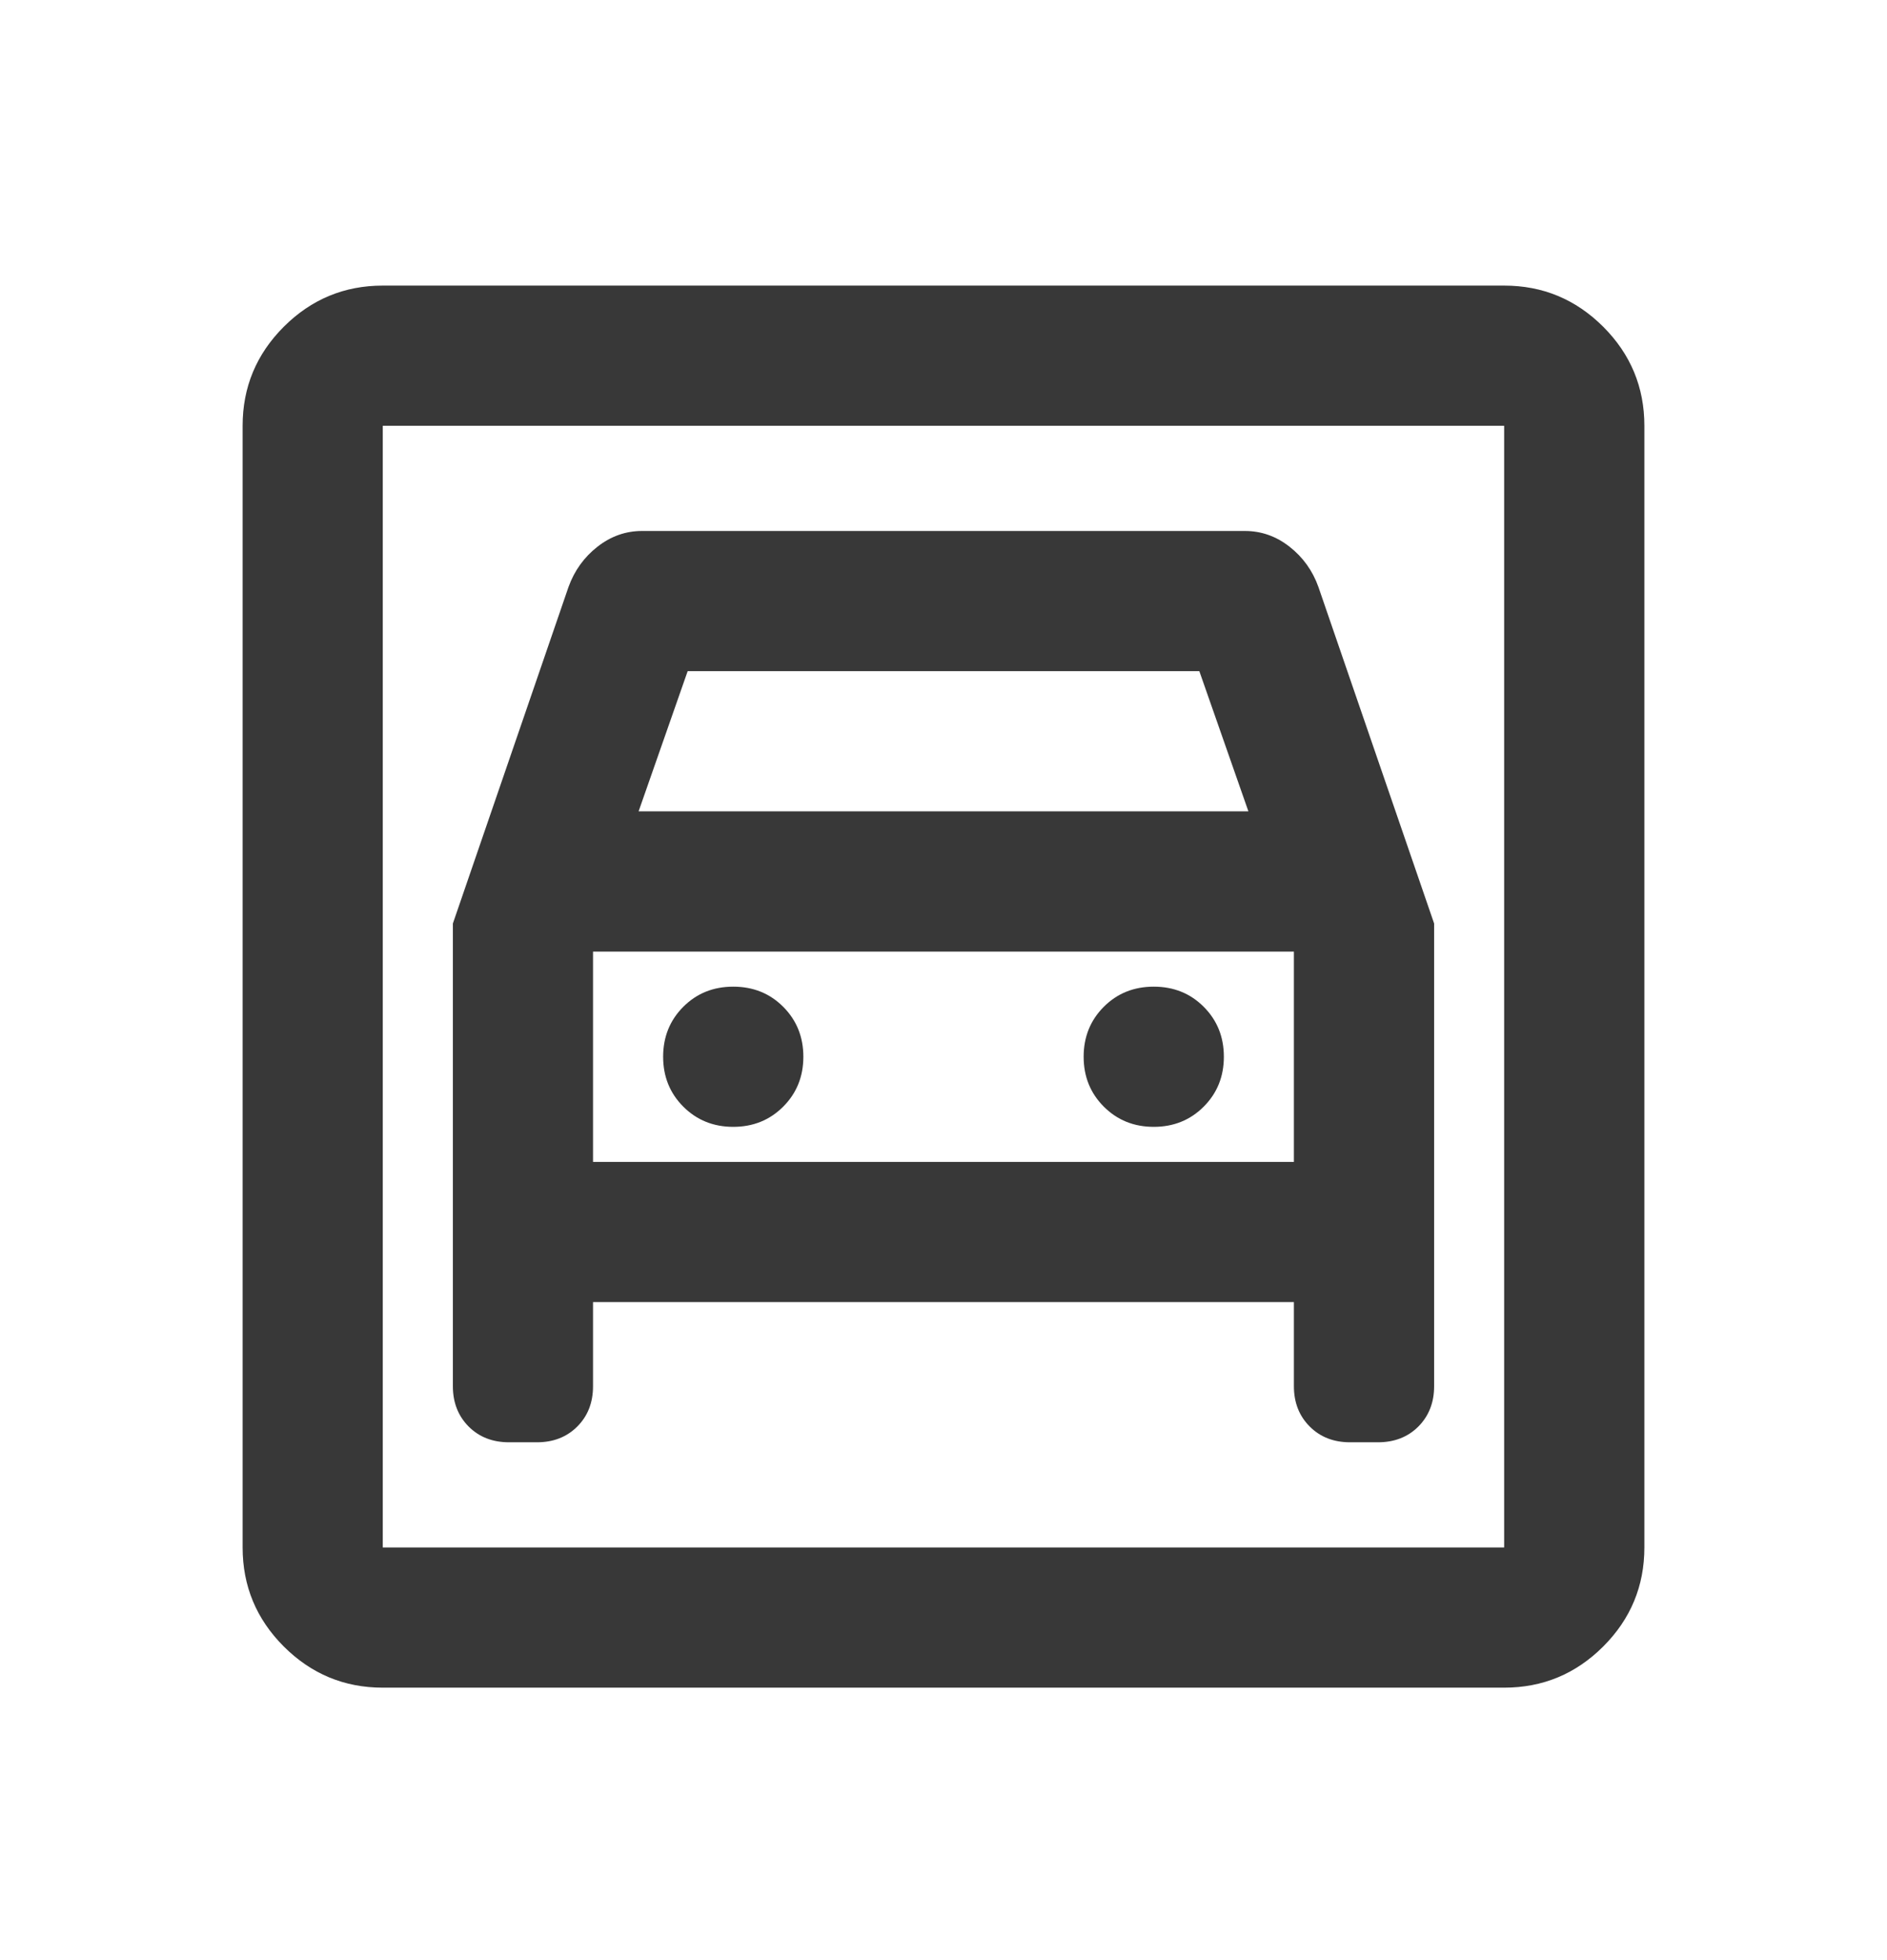 <svg width="26" class="icon-org" height="27" viewBox="0 0 26 27" fill="none" xmlns="http://www.w3.org/2000/svg">
    <path d="M5.274 23.247C4.743 23.247 4.289 23.058 3.91 22.68C3.532 22.302 3.343 21.847 3.343 21.316V5.865C3.343 5.334 3.532 4.879 3.91 4.501C4.289 4.123 4.743 3.934 5.274 3.934H20.725C21.257 3.934 21.711 4.123 22.09 4.501C22.468 4.879 22.657 5.334 22.657 5.865V21.316C22.657 21.847 22.468 22.302 22.09 22.68C21.711 23.058 21.257 23.247 20.725 23.247H5.274ZM5.274 21.316H20.725V5.865H5.274V21.316ZM10.103 15.522C9.829 15.522 9.6 15.429 9.415 15.244C9.23 15.059 9.137 14.83 9.137 14.556C9.137 14.283 9.23 14.053 9.415 13.868C9.6 13.683 9.829 13.591 10.103 13.591C10.377 13.591 10.606 13.683 10.791 13.868C10.976 14.053 11.069 14.283 11.069 14.556C11.069 14.83 10.976 15.059 10.791 15.244C10.606 15.429 10.377 15.522 10.103 15.522ZM15.897 15.522C15.623 15.522 15.394 15.429 15.209 15.244C15.024 15.059 14.931 14.83 14.931 14.556C14.931 14.283 15.024 14.053 15.209 13.868C15.394 13.683 15.623 13.591 15.897 13.591C16.171 13.591 16.4 13.683 16.585 13.868C16.77 14.053 16.863 14.283 16.863 14.556C16.863 14.83 16.77 15.059 16.585 15.244C16.4 15.429 16.171 15.522 15.897 15.522ZM6.24 12.721V19.095C6.24 19.32 6.313 19.505 6.457 19.65C6.602 19.795 6.787 19.867 7.013 19.867H7.399C7.624 19.867 7.809 19.795 7.954 19.65C8.099 19.505 8.171 19.32 8.171 19.095V17.936H17.828V19.095C17.828 19.32 17.901 19.505 18.046 19.65C18.191 19.795 18.376 19.867 18.601 19.867H18.987C19.212 19.867 19.398 19.795 19.543 19.65C19.687 19.505 19.76 19.32 19.76 19.095V12.721L18.166 8.086C18.086 7.861 17.953 7.676 17.768 7.531C17.583 7.386 17.378 7.314 17.152 7.314H8.847C8.622 7.314 8.417 7.386 8.232 7.531C8.047 7.676 7.914 7.861 7.833 8.086L6.24 12.721ZM8.799 11.176L9.475 9.245H16.525L17.201 11.176H8.799ZM8.171 16.005V13.108H17.828V16.005H8.171Z" fill="#383838"/>
</svg>
